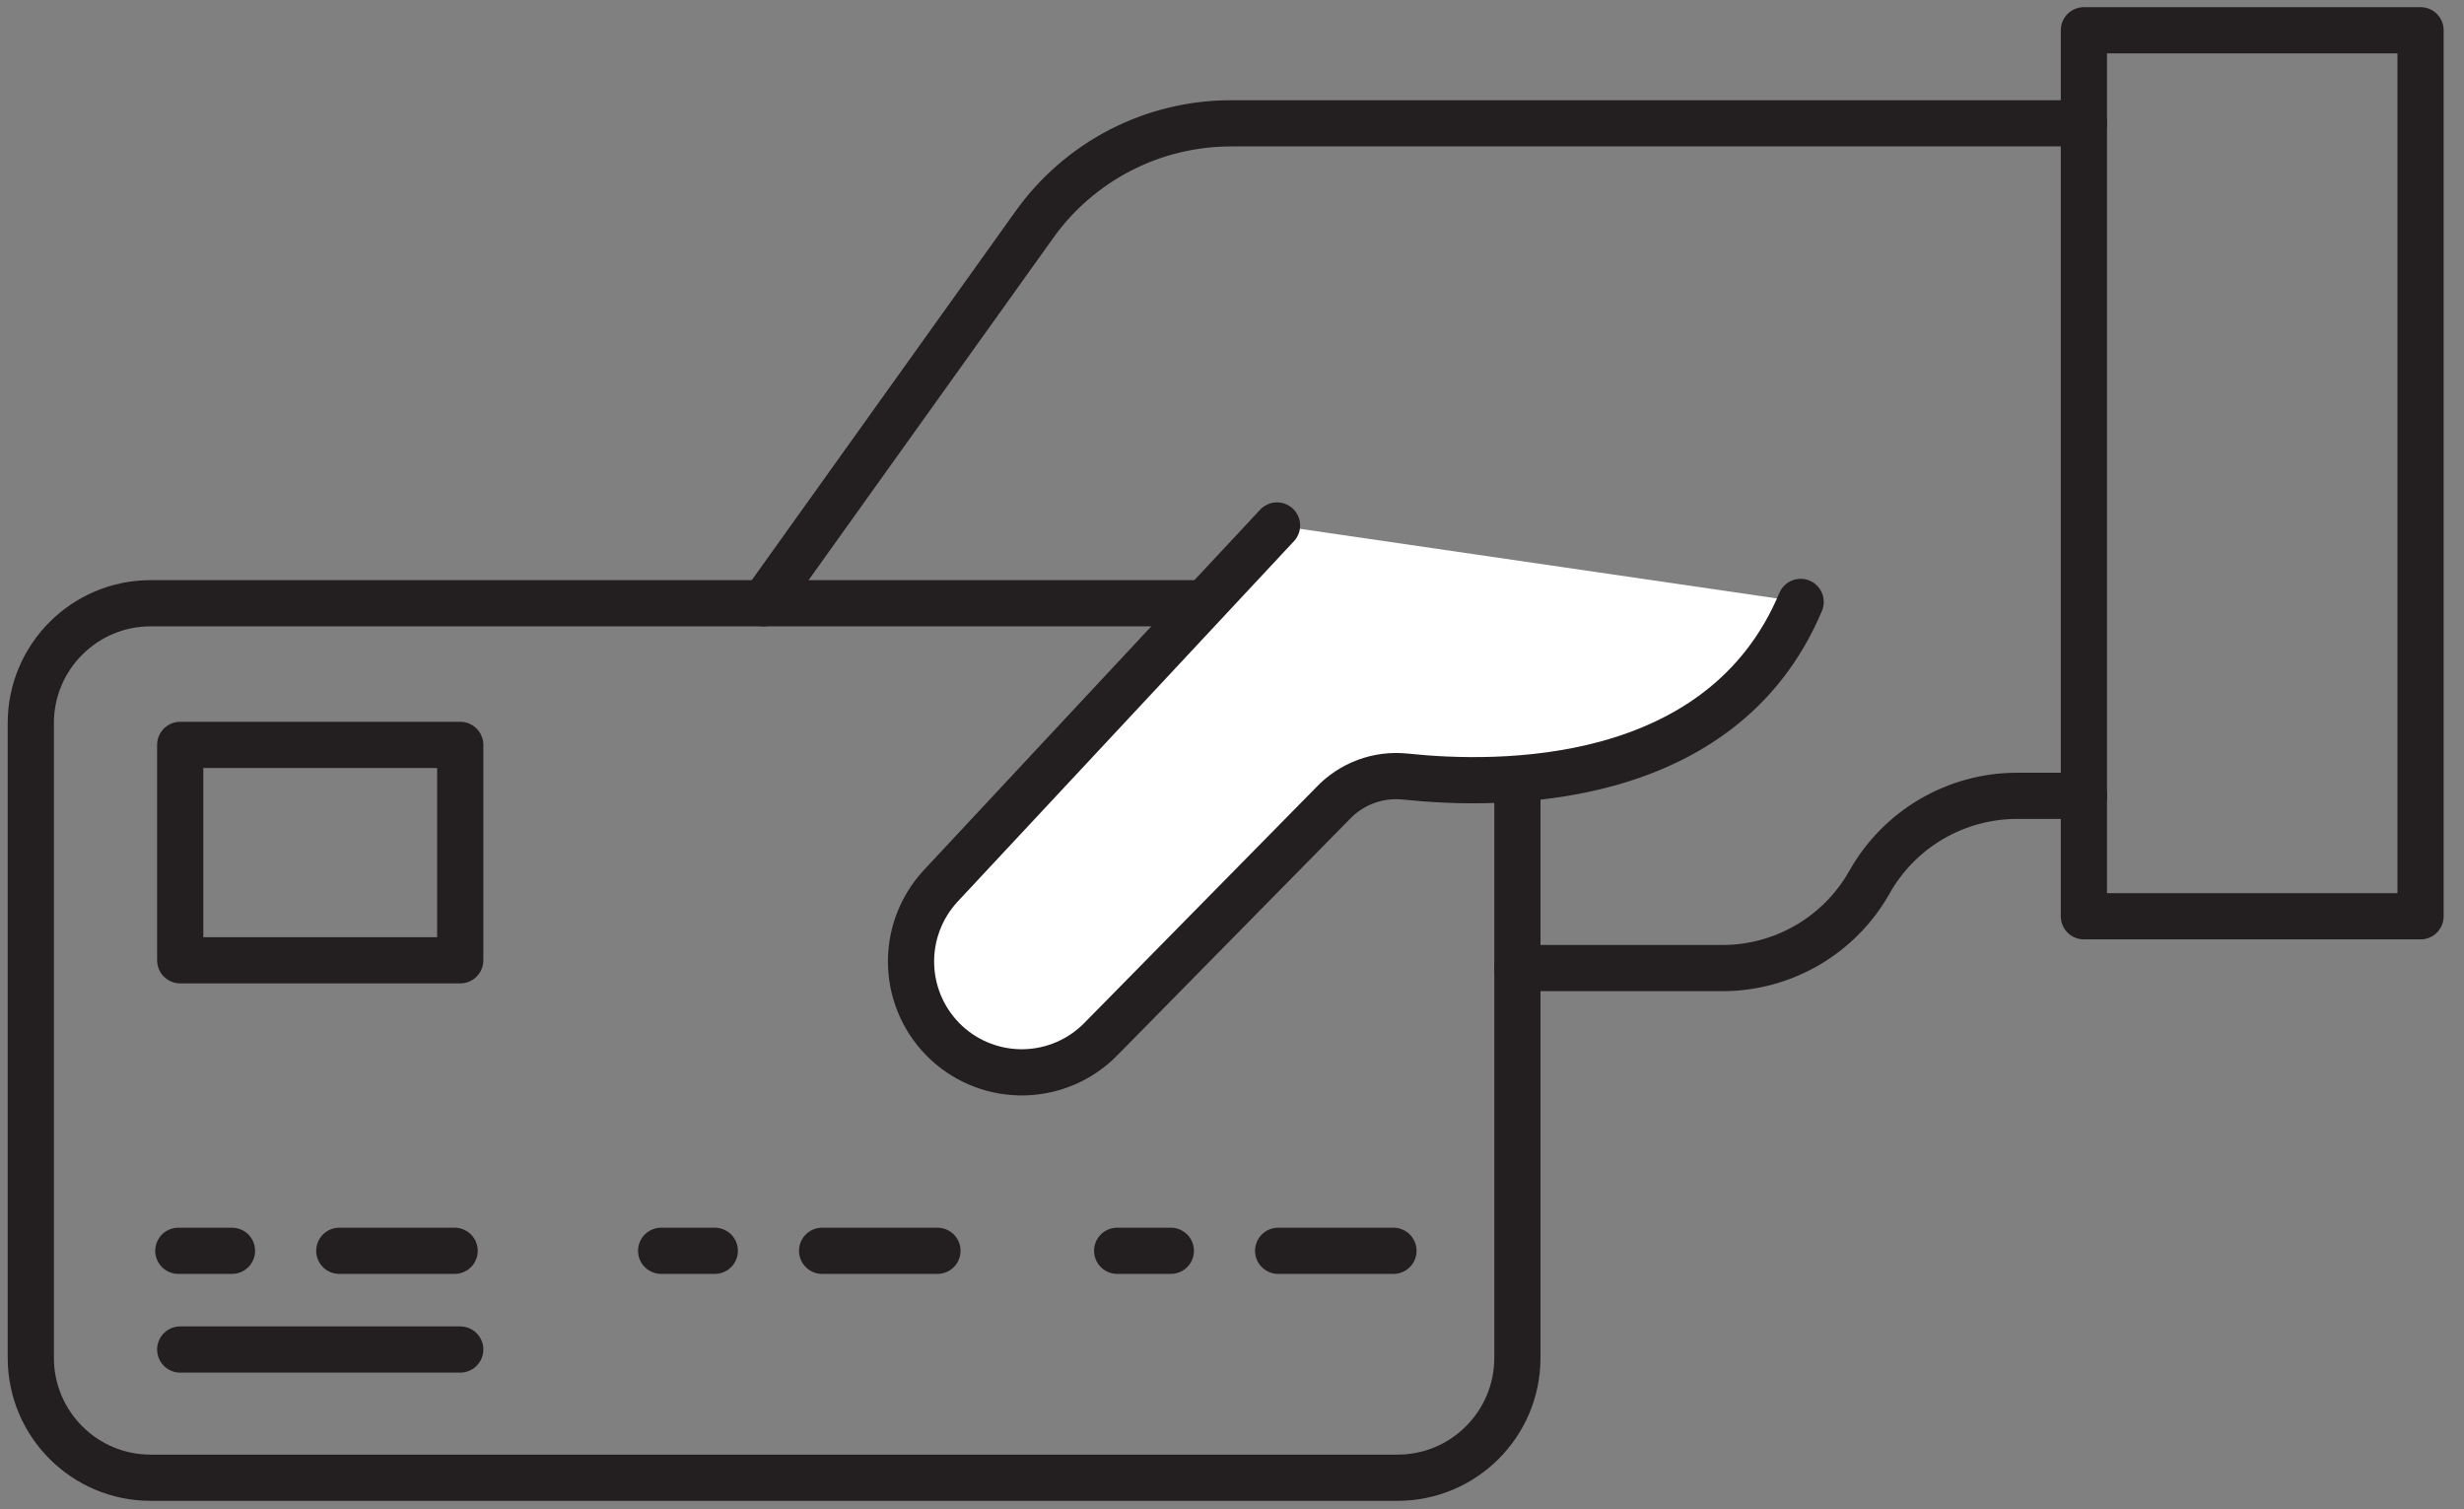 <svg width="80" height="49" viewBox="0 0 80 49" fill="none" xmlns="http://www.w3.org/2000/svg">
<rect x="0" y="0" width="80" height="49" fill="#808080" stroke="none"/>
<path d="M24.794 19.585L33.581 7.296C34.307 6.276 35.268 5.445 36.381 4.872C37.495 4.299 38.73 4.002 39.982 4.004H67.66" stroke="#231F20" stroke-width="1.5" stroke-linecap="round" stroke-linejoin="round"/>
<path d="M45.373 19.585H4.893C2.743 19.585 1 21.328 1 23.478V44.084C1 46.234 2.743 47.977 4.893 47.977H45.373C47.523 47.977 49.266 46.234 49.266 44.084V23.478C49.266 21.328 47.523 19.585 45.373 19.585Z" stroke="#231F20" stroke-width="1.5" stroke-linecap="round" stroke-linejoin="round"/>
<path d="M78.589 0.982H67.659V29.749H78.589V0.982Z" stroke="#231F20" stroke-width="1.5" stroke-linecap="round" stroke-linejoin="round"/>
<path d="M14.943 24.184H5.851V31.177H14.943V24.184Z" stroke="#231F20" stroke-width="1.5" stroke-linecap="round" stroke-linejoin="round"/>
<path d="M49.266 31.43H55.929C56.901 31.429 57.855 31.17 58.694 30.678C59.532 30.187 60.225 29.482 60.701 28.634C61.179 27.786 61.874 27.081 62.714 26.59C63.554 26.099 64.509 25.839 65.483 25.838H67.66" stroke="#231F20" stroke-width="1.5" stroke-linecap="round" stroke-linejoin="round"/>
<path d="M5.851 43.814H14.943" stroke="#231F20" stroke-width="1.5" stroke-linecap="round" stroke-linejoin="round"/>
<path d="M41.462 17.06L30.532 28.773C30.212 29.122 29.962 29.53 29.799 29.974C29.636 30.419 29.562 30.891 29.582 31.364C29.601 31.837 29.713 32.302 29.912 32.731C30.111 33.161 30.393 33.547 30.741 33.868C31.429 34.499 32.334 34.838 33.267 34.814C34.2 34.789 35.087 34.404 35.74 33.738L43.274 26.082C43.572 25.767 43.938 25.525 44.344 25.374C44.75 25.223 45.185 25.168 45.617 25.211C48.639 25.534 55.902 25.638 58.463 19.542" fill="white"/>
<path d="M41.462 17.06L30.532 28.773C30.212 29.122 29.962 29.53 29.799 29.974C29.636 30.419 29.562 30.891 29.582 31.364C29.601 31.837 29.713 32.302 29.912 32.731C30.111 33.161 30.393 33.547 30.741 33.868V33.868C31.429 34.499 32.334 34.838 33.267 34.814C34.2 34.789 35.087 34.404 35.74 33.738L43.274 26.082C43.572 25.767 43.938 25.525 44.344 25.374C44.75 25.223 45.185 25.168 45.617 25.211C48.639 25.534 55.902 25.638 58.463 19.542" stroke="#231F20" stroke-width="1.5" stroke-linecap="round" stroke-linejoin="round"/>
<path d="M5.79 40.609H7.532" stroke="#231F20" stroke-width="1.5" stroke-linecap="round" stroke-linejoin="round"/>
<path d="M11.016 40.609H14.761" stroke="#231F20" stroke-width="1.5" stroke-linecap="round" stroke-linejoin="round"/>
<path d="M21.466 40.609H23.208" stroke="#231F20" stroke-width="1.5" stroke-linecap="round" stroke-linejoin="round"/>
<path d="M26.692 40.609H30.437" stroke="#231F20" stroke-width="1.5" stroke-linecap="round" stroke-linejoin="round"/>
<path d="M36.272 40.609H38.014" stroke="#231F20" stroke-width="1.5" stroke-linecap="round" stroke-linejoin="round"/>
<path d="M41.498 40.609H45.242" stroke="#231F20" stroke-width="1.5" stroke-linecap="round" stroke-linejoin="round"/>
</svg>
